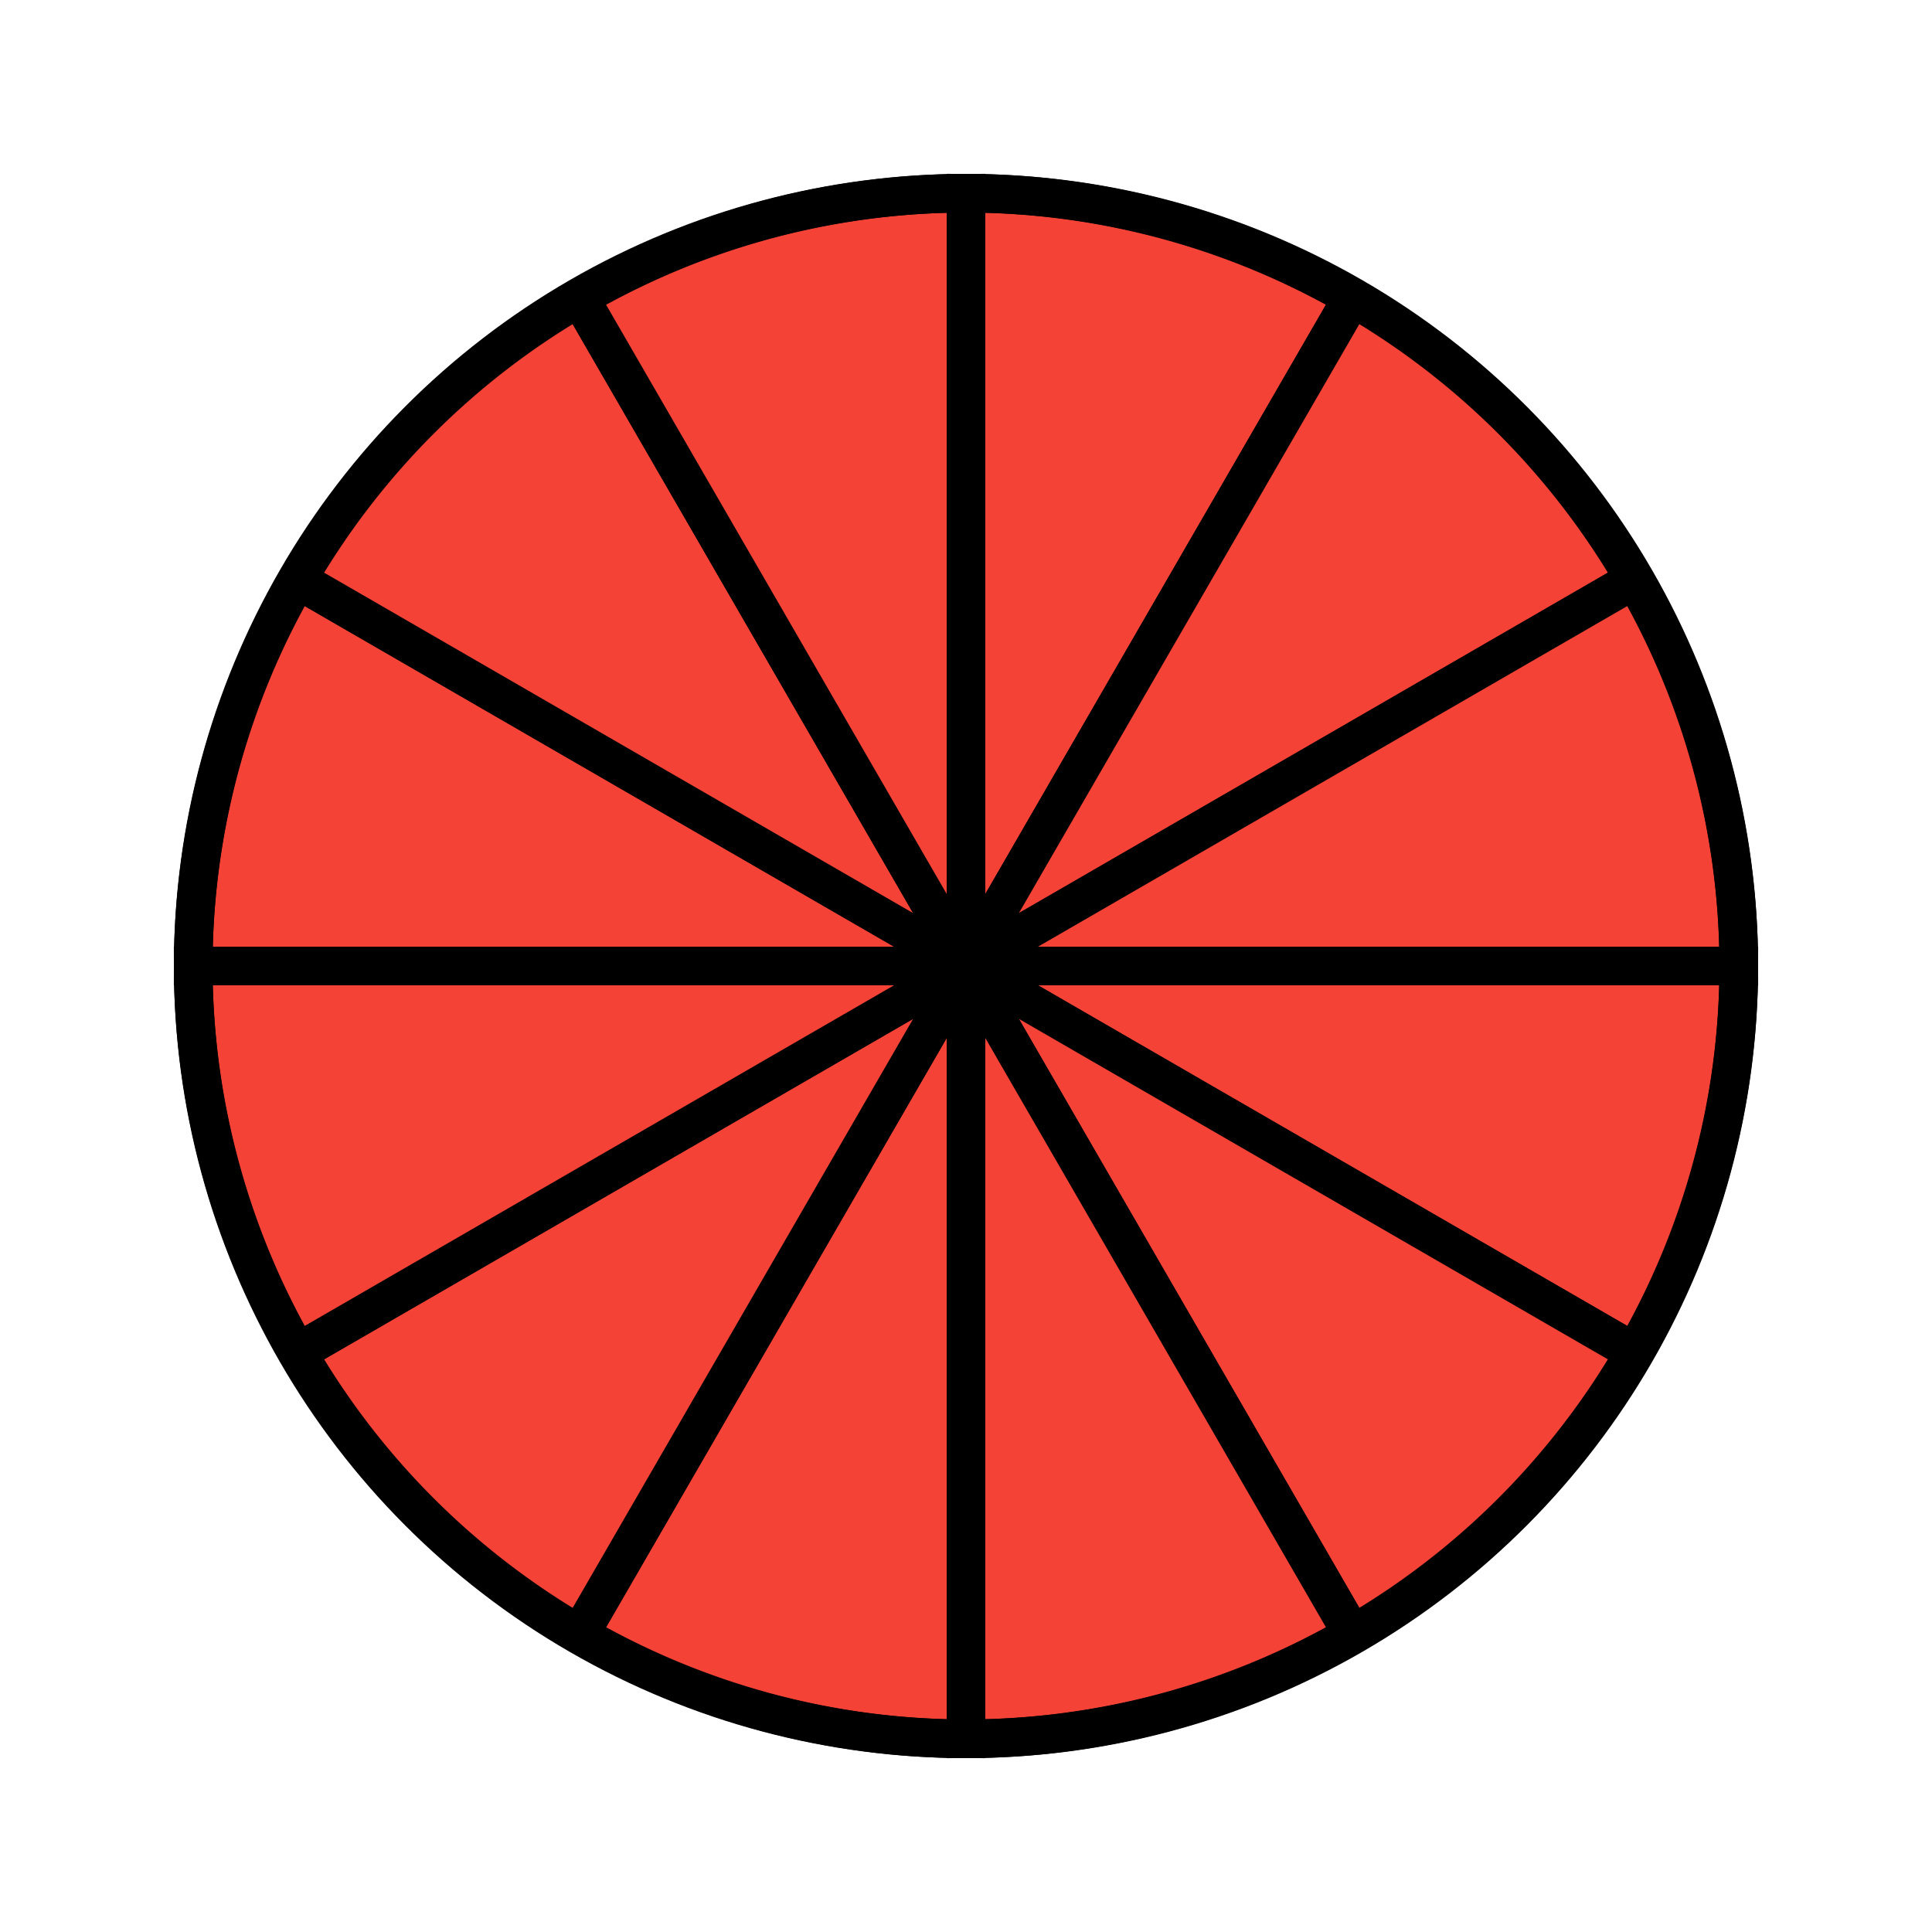 <svg xmlns="http://www.w3.org/2000/svg" xmlns:xlink="http://www.w3.org/1999/xlink" viewBox="0 0 512 512" width="512" height="512">
    <style>
        circle {
            stroke: black;
            stroke-width: 2; 
            fill: none;
            
        }
        path {
            stroke: black;
            stroke-width: 2;
            fill: #F44336;
            
        }
        path:nth-child(n+13) {
            fill: white;
        }
    </style>
    <g transform="scale(5.12)">
        <path d="M50 50 L50 10 A40 40 0 0 1 70 15.4 Z" />
        <path d="M50 50 L70 15.4 A40 40 0 0 1 84.6 30 Z" />
        <path d="M50 50 L84.6 30 A40 40 0 0 1 90 50 Z" />
        <path d="M50 50 L90 50 A40 40 0 0 1 84.6 70 Z" />
        <path d="M50 50 L84.6 70 A40 40 0 0 1 70 84.6 Z" />
        <path d="M50 50 L70 84.6 A40 40 0 0 1 50 90 Z" />
        <path d="M50 50 L50 90 A40 40 0 0 1 30 84.6 Z" />
        <path d="M50 50 L30 84.6 A40 40 0 0 1 15.4 70 Z" />
        <path d="M50 50 L15.4 70 A40 40 0 0 1 10 50 Z" />
        <path d="M50 50 L10 50 A40 40 0 0 1 15.4 30 Z" />
        <path d="M50 50 L15.4 30 A40 40 0 0 1 30 15.4 Z" />
        <path d="M50 50 L30 15.4 A40 40 0 0 1 50 10 Z" />
        <circle cx="50" cy="50" r="40" />
    </g>
</svg>